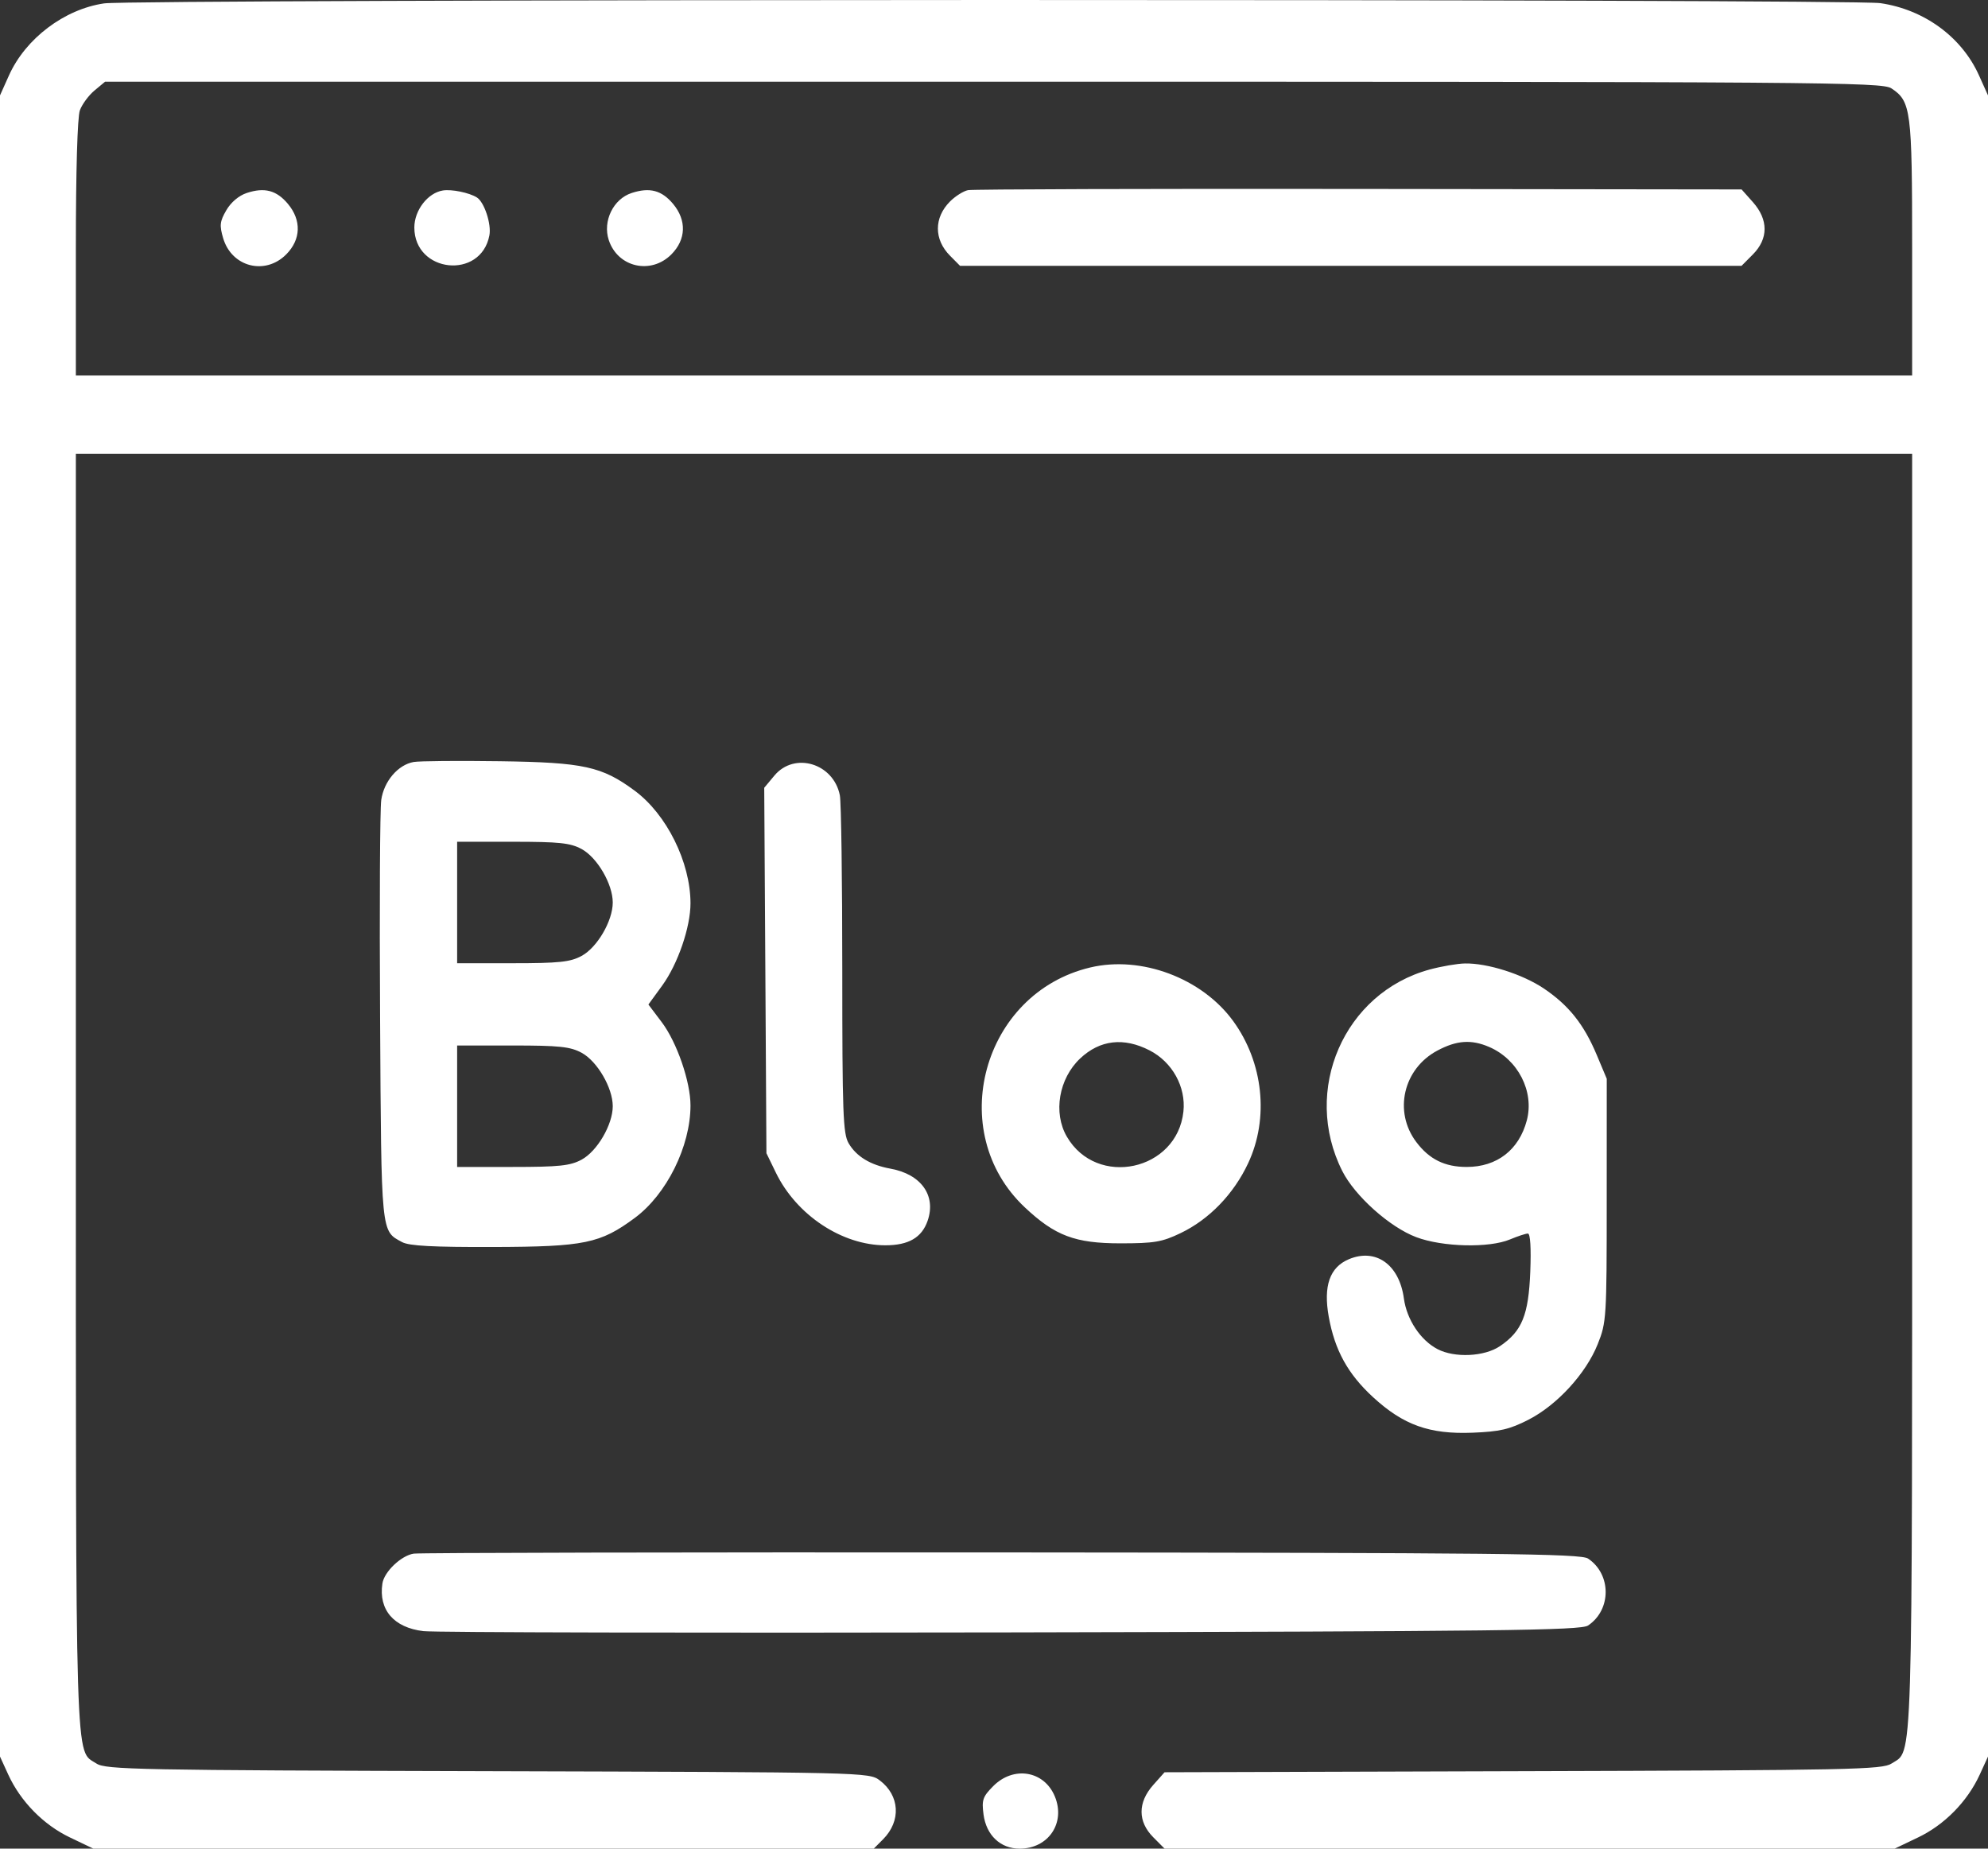<svg width="57" height="53" viewBox="0 0 57 53" fill="none" xmlns="http://www.w3.org/2000/svg">
<rect x="0" y="0" width="57" height="53" fill="#333333" stroke="none"/>
<path fill-rule="evenodd" clip-rule="evenodd" d="M2.986 0.097C1.842 0.265 0.733 1.104 0.257 2.162L0 2.735V26.548V50.36L0.238 50.88C0.592 51.65 1.249 52.319 2.008 52.68L2.677 53L13.865 53L25.052 53L25.322 52.729C25.842 52.205 25.799 51.475 25.222 51.041C24.917 50.812 24.824 50.809 13.984 50.779C3.953 50.752 3.029 50.734 2.766 50.56C2.145 50.15 2.175 51.134 2.175 31.325V13.012H28.5H54.825V31.325C54.825 51.134 54.855 50.15 54.234 50.56C53.971 50.733 53.085 50.752 43.669 50.779L33.39 50.81L33.064 51.176C32.619 51.678 32.62 52.223 33.065 52.672L33.391 53L43.857 53L54.323 53L54.992 52.68C55.751 52.319 56.408 51.65 56.762 50.88L57 50.36V26.548V2.735L56.742 2.162C56.248 1.061 55.172 0.273 53.912 0.09C53.059 -0.034 3.832 -0.028 2.986 0.097ZM54.23 2.533C54.792 2.903 54.825 3.158 54.825 7.112V10.766H28.5H2.175V7.123C2.175 4.899 2.22 3.356 2.29 3.163C2.354 2.989 2.542 2.734 2.709 2.595L3.012 2.343L28.476 2.342C52.281 2.342 53.959 2.354 54.23 2.533ZM7.074 5.533C6.848 5.608 6.62 5.8 6.488 6.029C6.302 6.35 6.29 6.462 6.399 6.831C6.645 7.657 7.603 7.901 8.207 7.293C8.63 6.867 8.648 6.315 8.256 5.846C7.929 5.455 7.585 5.364 7.074 5.533ZM12.697 5.461C12.264 5.531 11.88 6.03 11.88 6.522C11.88 7.826 13.789 8.027 14.032 6.748C14.094 6.424 13.885 5.792 13.672 5.66C13.452 5.523 12.948 5.42 12.697 5.461ZM18.111 5.533C17.585 5.704 17.276 6.338 17.454 6.881C17.711 7.665 18.663 7.883 19.25 7.293C19.673 6.867 19.691 6.315 19.299 5.846C18.972 5.455 18.629 5.364 18.111 5.533ZM27.756 5.451C27.622 5.478 27.39 5.625 27.238 5.777C26.775 6.243 26.776 6.865 27.239 7.331L27.526 7.621H38.73H49.934L50.26 7.293C50.705 6.844 50.706 6.299 50.261 5.797L49.935 5.431L38.967 5.417C32.934 5.409 27.889 5.425 27.756 5.451ZM11.86 21.846C11.411 21.926 11.008 22.398 10.931 22.935C10.894 23.192 10.879 26.006 10.898 29.187C10.934 35.43 10.92 35.283 11.53 35.611C11.732 35.72 12.418 35.756 14.156 35.751C16.758 35.743 17.212 35.65 18.201 34.917C19.114 34.241 19.795 32.869 19.798 31.698C19.8 31.016 19.407 29.878 18.971 29.302L18.591 28.799L18.985 28.258C19.435 27.64 19.8 26.579 19.798 25.892C19.795 24.719 19.115 23.348 18.201 22.671C17.257 21.972 16.735 21.858 14.334 21.824C13.137 21.807 12.024 21.817 11.86 21.846ZM22.204 22.235L21.912 22.585L21.944 27.824L21.975 33.062L22.248 33.624C22.84 34.838 24.144 35.702 25.385 35.702C26.05 35.702 26.43 35.482 26.597 34.999C26.847 34.276 26.412 33.665 25.532 33.505C24.957 33.401 24.555 33.157 24.332 32.777C24.171 32.503 24.15 31.919 24.15 27.808C24.15 25.246 24.119 22.992 24.08 22.8C23.898 21.883 22.78 21.547 22.204 22.235ZM16.675 24.341C17.124 24.584 17.569 25.346 17.569 25.874C17.569 26.401 17.124 27.164 16.675 27.406C16.351 27.581 16.035 27.615 14.698 27.615H13.107V25.874V24.133H14.698C16.035 24.133 16.351 24.166 16.675 24.341ZM31.26 27.737C28.166 28.471 27.08 32.45 29.384 34.615C30.251 35.43 30.825 35.646 32.125 35.646C33.099 35.646 33.319 35.608 33.854 35.351C34.672 34.958 35.373 34.232 35.786 33.351C36.392 32.06 36.223 30.462 35.357 29.272C34.46 28.041 32.722 27.39 31.26 27.737ZM40.997 27.794C38.536 28.46 37.32 31.257 38.485 33.571C38.846 34.288 39.846 35.183 40.607 35.469C41.36 35.753 42.7 35.785 43.297 35.533C43.517 35.441 43.747 35.365 43.808 35.365C43.877 35.365 43.903 35.781 43.876 36.463C43.826 37.706 43.639 38.165 43.006 38.594C42.562 38.895 41.71 38.936 41.217 38.679C40.729 38.425 40.334 37.83 40.252 37.225C40.12 36.255 39.448 35.776 38.675 36.101C38.126 36.332 37.939 36.867 38.098 37.751C38.271 38.712 38.645 39.391 39.369 40.057C40.238 40.856 40.987 41.124 42.22 41.075C43.004 41.044 43.281 40.98 43.82 40.705C44.642 40.285 45.471 39.383 45.809 38.538C46.06 37.911 46.068 37.791 46.068 34.41L46.069 30.928L45.783 30.247C45.414 29.367 44.98 28.822 44.267 28.341C43.655 27.929 42.649 27.61 42.002 27.622C41.784 27.626 41.332 27.704 40.997 27.794ZM32.961 30.114C33.612 30.448 34.007 31.16 33.931 31.868C33.75 33.569 31.446 34.065 30.588 32.586C30.191 31.902 30.359 30.921 30.971 30.345C31.538 29.812 32.219 29.733 32.961 30.114ZM42.698 30.016C43.524 30.372 43.996 31.293 43.777 32.121C43.553 32.967 42.922 33.456 42.053 33.456C41.425 33.456 40.983 33.238 40.609 32.743C39.95 31.873 40.233 30.641 41.212 30.12C41.767 29.824 42.185 29.795 42.698 30.016ZM16.675 30.182C17.124 30.424 17.569 31.187 17.569 31.715C17.569 32.242 17.124 33.005 16.675 33.247C16.351 33.422 16.035 33.456 14.698 33.456H13.107V31.715V29.974H14.698C16.035 29.974 16.351 30.007 16.675 30.182ZM11.86 44.542C11.5 44.599 11.014 45.063 10.964 45.399C10.851 46.152 11.291 46.663 12.139 46.764C12.457 46.802 20.045 46.818 29.002 46.8C43.017 46.771 45.322 46.743 45.532 46.603C46.206 46.153 46.206 45.133 45.532 44.683C45.321 44.542 43.007 44.518 28.723 44.507C19.613 44.501 12.024 44.516 11.86 44.542ZM28.477 51.208C28.176 51.512 28.145 51.604 28.2 52.022C28.279 52.616 28.686 53 29.235 53C30.061 53 30.559 52.261 30.244 51.502C29.938 50.765 29.062 50.619 28.477 51.208Z" fill="white"/>
</svg>
